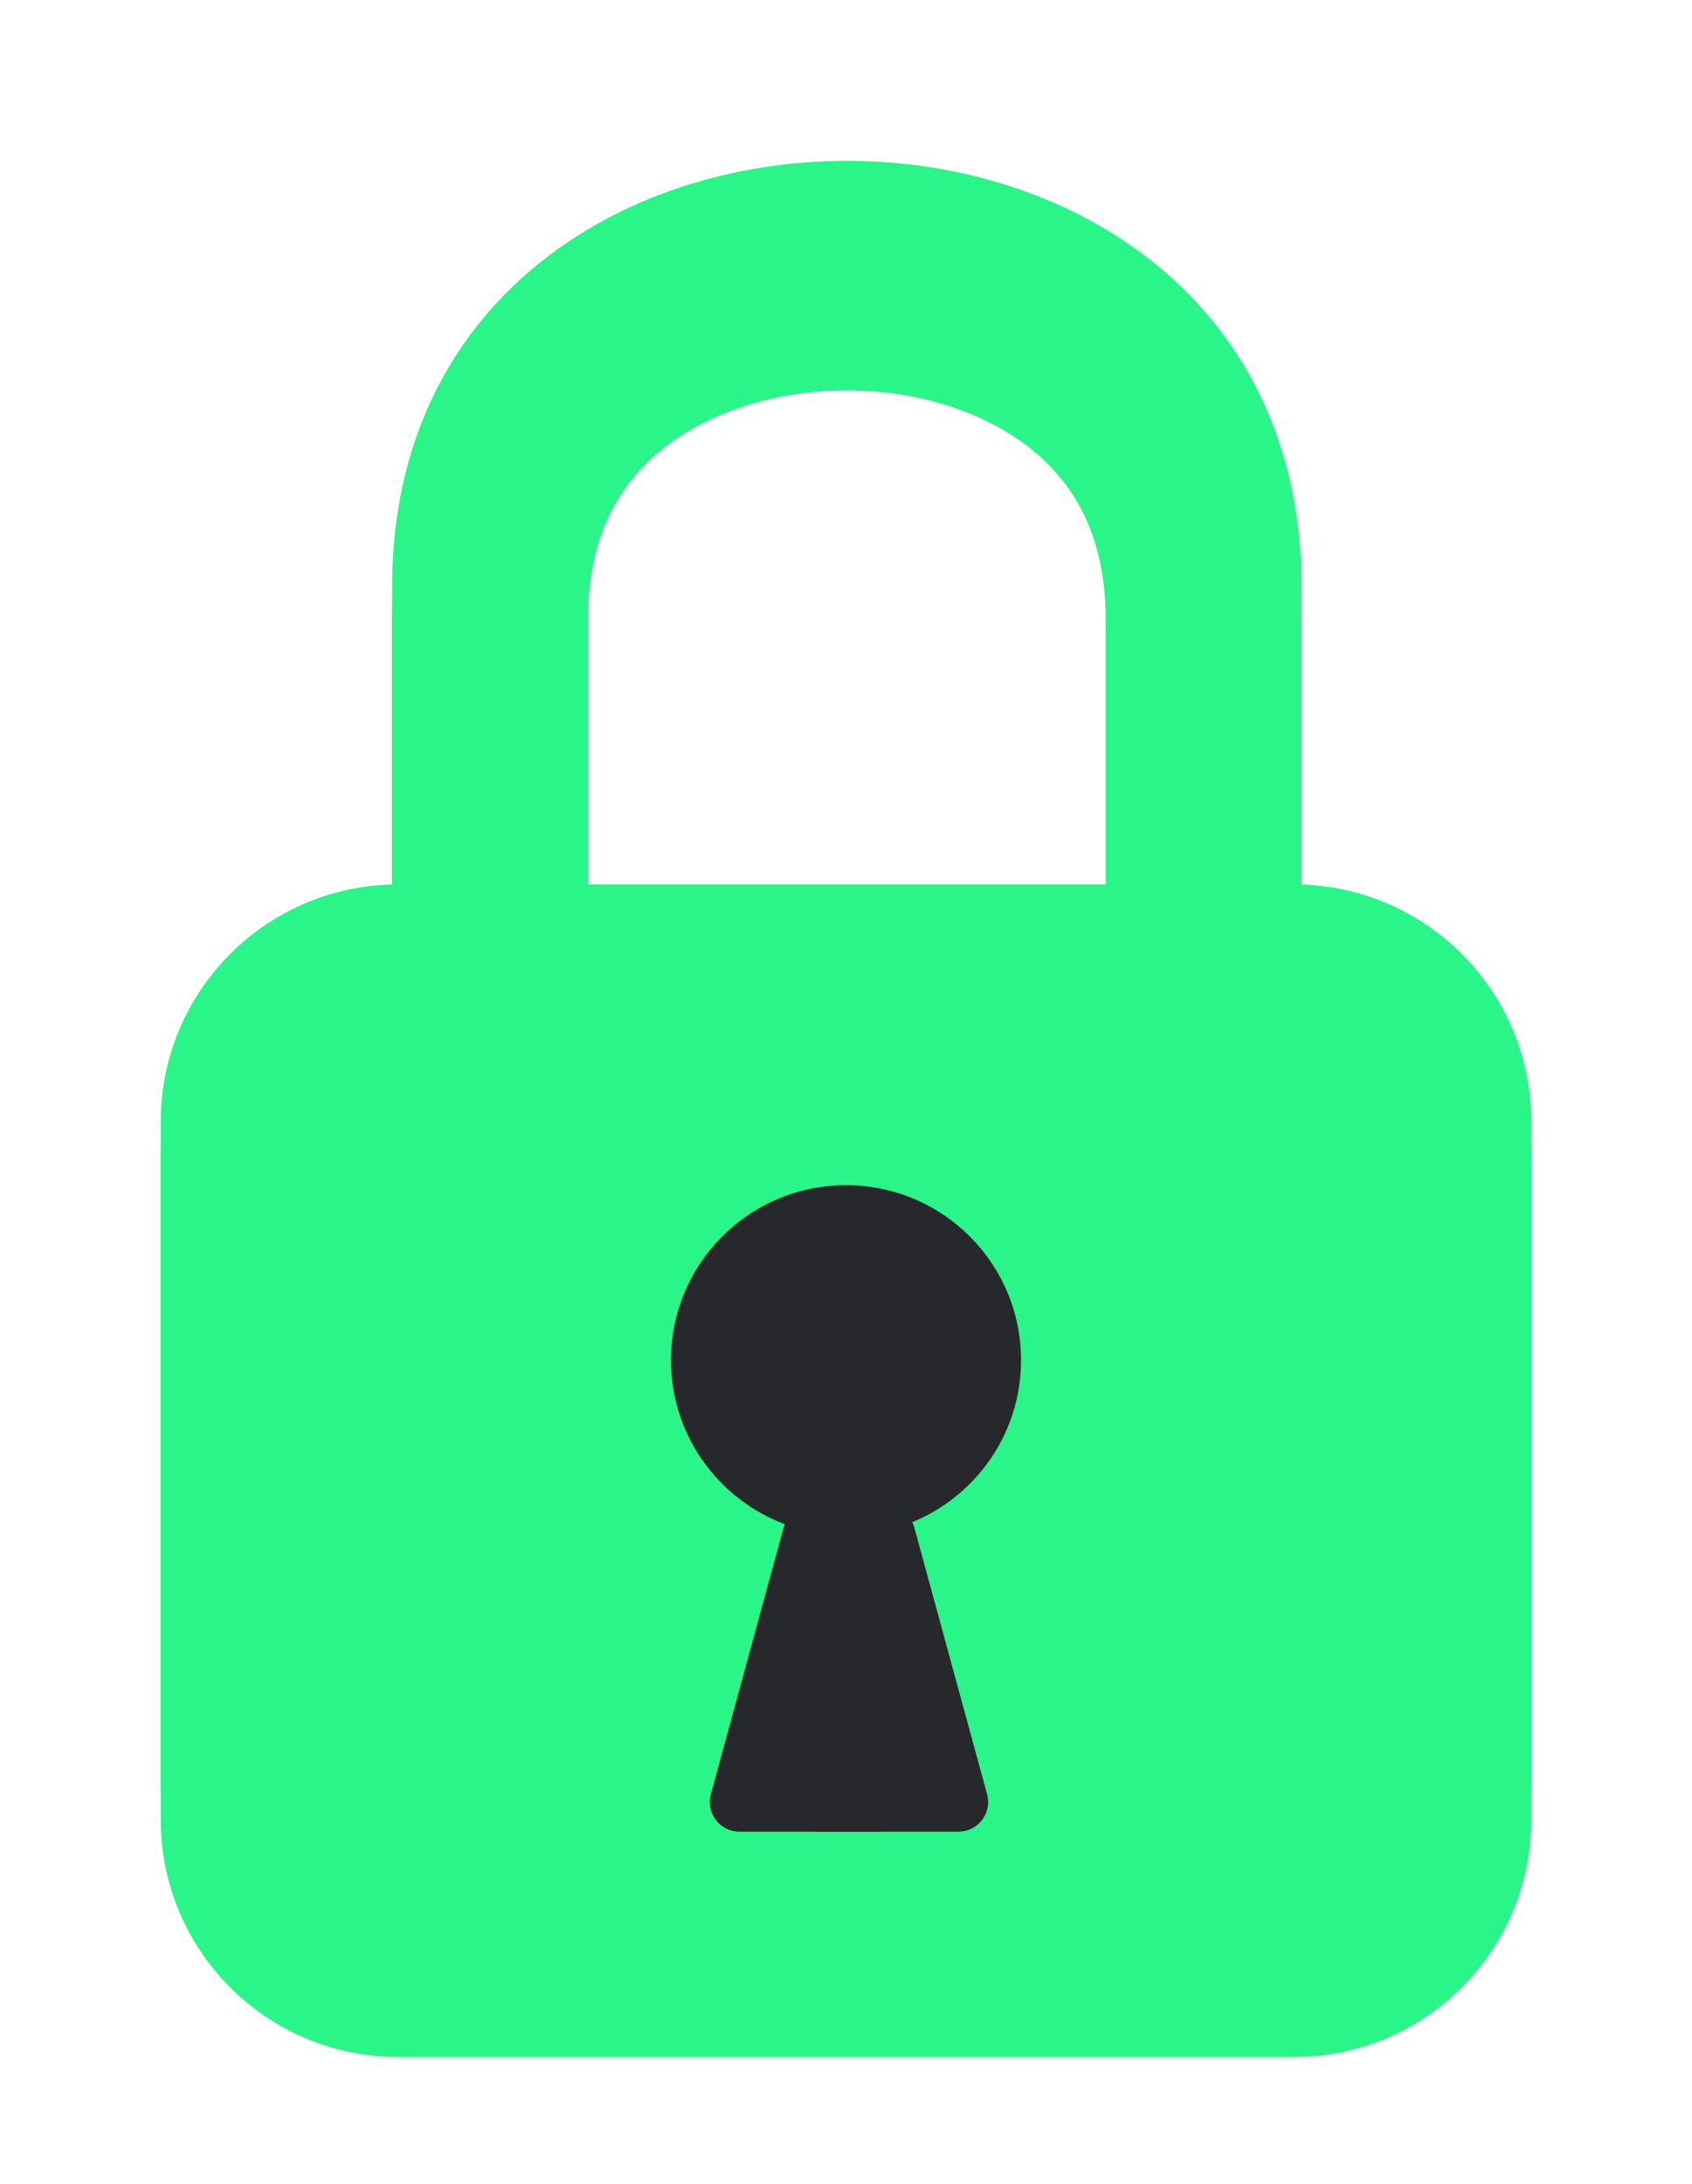 <svg width="200" height="258" viewBox="0 0 200 258" fill="none" preserveAspectRatio="xMinYMin meet" xmlns="http://www.w3.org/2000/svg">
  <g filter="url(#filter1_f_120_154)">
    <path d="
        M19 132.503
        C19 117.025 31.559 104.478 47.052 104.478
        H152.948
        C168.441 104.478 181 117.025 181 132.503
        V210.975
        C181 226.453 168.441 239 152.948 239
        H47.052
        C31.559 239 19 226.453 19 210.975
        V132.503
        Z" fill="#2AF588" />
    <path fill-rule="evenodd" clip-rule="evenodd"
      d="M77.955 49.343C73.192 53.305 69.493 59.354 69.493 69.299V104.478H130.702V69.299C130.702 59.354 127.004 53.305 122.241 49.343C116.945 44.938 108.996 42.121 100.098 42.121C91.2 42.121 83.251 44.938 77.955 49.343ZM153.845 69.299C153.845 2.233 46.351 2.233 46.351 69.299V127.599H153.845V69.299Z"
      fill="#2AF588" />
    <path
      d="M120.688 153.873C120.688 165.288 111.426 174.541 100 174.541C88.574 174.541 79.312 165.288 79.312 153.873C79.312 142.458 88.574 133.204 100 133.204C111.426 133.204 120.688 142.458 120.688 153.873Z"
      fill="#26282C" />
    <path
      d="M92.633 173.62C93.049 172.096 94.435 171.038 96.016 171.038H103.857C105.794 171.038 107.364 172.607 107.364 174.541V206.07C107.364 208.005 105.794 209.573 103.857 209.573H87.409C85.097 209.573 83.418 207.377 84.026 205.148L92.633 173.62Z"
      fill="#26282C" />
    <path
      d="M108.068 173.62C107.652 172.096 106.267 171.038 104.685 171.038H96.844C94.908 171.038 93.338 172.607 93.338 174.541V206.07C93.338 208.005 94.908 209.573 96.844 209.573H113.292C115.604 209.573 117.284 207.377 116.675 205.148L108.068 173.62Z"
      fill="#26282C" />
  </g>
  <g filter="url(#filter0_d_120_154)">
    <path
      d="M19 132.503C19 117.025 31.559 104.478 47.052 104.478H152.948C168.441 104.478 181 117.025 181 132.503V210.975C181 226.453 168.441 239 152.948 239H47.052C31.559 239 19 226.453 19 210.975V132.503Z"
      fill="#2AF588" />
    <path fill-rule="evenodd" clip-rule="evenodd"
      d="M77.955 49.343C73.192 53.305 69.493 59.354 69.493 69.299V104.478H130.702V69.299C130.702 59.354 127.004 53.305 122.241 49.343C116.945 44.938 108.996 42.121 100.098 42.121C91.2 42.121 83.251 44.938 77.955 49.343ZM153.845 69.299C153.845 2.233 46.351 2.233 46.351 69.299V127.599H153.845V69.299Z"
      fill="#2AF588" />
    <g filter="url(#filter2_i_120_154)">
      <path
        d="M120.688 153.873C120.688 165.288 111.426 174.541 100 174.541C88.574 174.541 79.312 165.288 79.312 153.873C79.312 142.458 88.574 133.204 100 133.204C111.426 133.204 120.688 142.458 120.688 153.873Z"
        fill="#26282C" />
      <path
        d="M92.633 173.62C93.049 172.096 94.435 171.038 96.016 171.038H103.857C105.794 171.038 107.364 172.607 107.364 174.541V206.07C107.364 208.005 105.794 209.573 103.857 209.573H87.409C85.097 209.573 83.418 207.377 84.026 205.148L92.633 173.62Z"
        fill="#26282C" />
      <path
        d="M108.068 173.62C107.652 172.096 106.267 171.038 104.685 171.038H96.844C94.908 171.038 93.338 172.607 93.338 174.541V206.07C93.338 208.005 94.908 209.573 96.844 209.573H113.292C115.604 209.573 117.284 207.377 116.675 205.148L108.068 173.62Z"
        fill="#26282C" />
    </g>
  </g>
  <defs>
    <filter id="filter0_d_120_154" x="0" y="0" width="300" height="300" filterUnits="userSpaceOnUse"
      color-interpolation-filters="sRGB">
      <feFlood flood-opacity="0" result="BackgroundImageFix" />
      <feColorMatrix in="SourceAlpha" type="matrix" values="0 0 0 0 0 0 0 0 0 0 0 0 0 0 0 0 0 0 127 0"
        result="hardAlpha" />
      <feOffset dy="4" />
      <feGaussianBlur stdDeviation="4" />
      <feComposite in2="hardAlpha" operator="out" />
      <feColorMatrix type="matrix" values="0 0 0 0 0 0 0 0 0 0 0 0 0 0 0 0 0 0 0.25 0" />
      <feBlend mode="normal" in2="BackgroundImageFix" result="effect1_dropShadow_120_154" />
      <feBlend mode="normal" in="SourceGraphic" in2="effect1_dropShadow_120_154" result="shape" />
    </filter>
    <filter id="filter1_f_120_154" x="0" y="0" width="300" height="300" filterUnits="userSpaceOnUse"
      color-interpolation-filters="sRGB">
      <feFlood flood-opacity="0" result="BackgroundImageFix" />
      <feBlend mode="normal" in="SourceGraphic" in2="BackgroundImageFix" result="shape" />
      <feGaussianBlur stdDeviation="10" result="effect1_foregroundBlur_120_154" />
    </filter>
    <filter id="filter2_i_120_154" x="0" y="0" width="300" height="300" filterUnits="userSpaceOnUse"
      color-interpolation-filters="sRGB">
      <feFlood flood-opacity="0" result="BackgroundImageFix" />
      <feBlend mode="normal" in="SourceGraphic" in2="BackgroundImageFix" result="shape" />
      <feColorMatrix in="SourceAlpha" type="matrix" values="0 0 0 0 0 0 0 0 0 0 0 0 0 0 0 0 0 0 127 0"
        result="hardAlpha" />
      <feOffset dy="2.805" />
      <feGaussianBlur stdDeviation="5" />
      <feComposite in2="hardAlpha" operator="arithmetic" k2="-1" k3="1" />
      <feColorMatrix type="matrix" values="0 0 0 0 0.164 0 0 0 0 0.963 0 0 0 0 0.532 0 0 0 1 0" />
      <feBlend mode="normal" in2="shape" result="effect1_innerShadow_120_154" />
    </filter>
  </defs>
</svg>